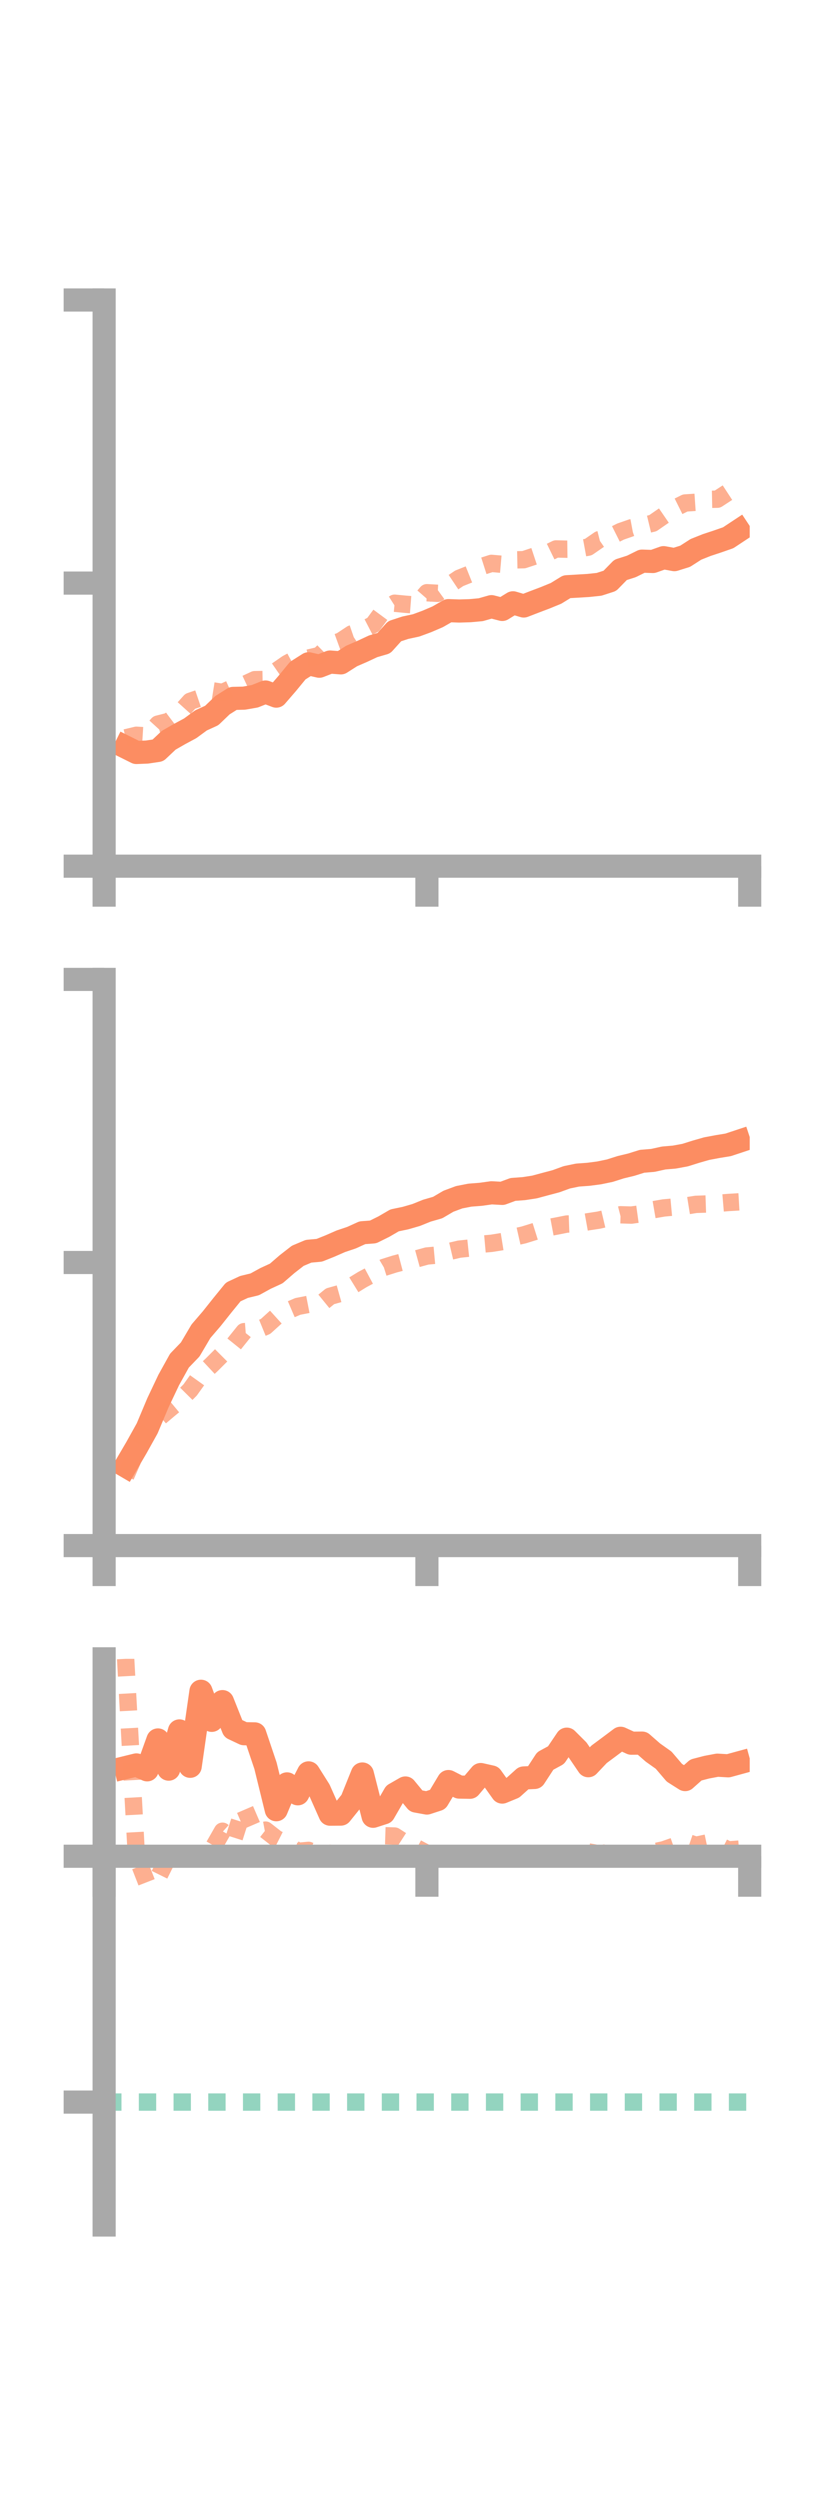 <?xml version="1.0" encoding="utf-8" standalone="no"?>
<!DOCTYPE svg PUBLIC "-//W3C//DTD SVG 1.1//EN"
  "http://www.w3.org/Graphics/SVG/1.1/DTD/svg11.dtd">
<!-- Created with matplotlib (https://matplotlib.org/) -->
<svg height="216pt" version="1.1" viewBox="0 0 72 216" width="72pt" xmlns="http://www.w3.org/2000/svg" xmlns:xlink="http://www.w3.org/1999/xlink">
 <defs>
  <style type="text/css">*{stroke-linecap:butt;stroke-linejoin:round;}</style>
 </defs>
 <g id="figure_1">
  <g id="patch_1">
   <path d="M 0 216 
L 72 216 
L 72 0 
L 0 0 
z
" style="fill:none;"/>
  </g>
  <g id="axes_1">
   <g id="patch_2">
    <path d="M 9 74.838 
L 64.8 74.838 
L 64.8 25.92 
L 9 25.92 
z
" style="fill:none;"/>
   </g>
   <g id="matplotlib.axis_1">
    <g id="xtick_1">
     <g id="line2d_1">
      <defs>
       <path d="M 0 0 
L 0 3.5 
" id="m72ac90fd02" style="stroke:#a9a9a9;stroke-width:2;"/>
      </defs>
      <g>
       <use style="fill:#a9a9a9;stroke:#a9a9a9;stroke-width:2;" x="9" xlink:href="#m72ac90fd02" y="74.838"/>
      </g>
     </g>
    </g>
    <g id="xtick_2">
     <g id="line2d_2">
      <g>
       <use style="fill:#a9a9a9;stroke:#a9a9a9;stroke-width:2;" x="36.9" xlink:href="#m72ac90fd02" y="74.838"/>
      </g>
     </g>
    </g>
    <g id="xtick_3">
     <g id="line2d_3">
      <g>
       <use style="fill:#a9a9a9;stroke:#a9a9a9;stroke-width:2;" x="64.8" xlink:href="#m72ac90fd02" y="74.838"/>
      </g>
     </g>
    </g>
   </g>
   <g id="matplotlib.axis_2">
    <g id="ytick_1">
     <g id="line2d_4">
      <defs>
       <path d="M 0 0 
L -3.5 0 
" id="mfb97a934d2" style="stroke:#a9a9a9;stroke-width:2;"/>
      </defs>
      <g>
       <use style="fill:#a9a9a9;stroke:#a9a9a9;stroke-width:2;" x="9" xlink:href="#mfb97a934d2" y="74.838"/>
      </g>
     </g>
    </g>
    <g id="ytick_2">
     <g id="line2d_5">
      <g>
       <use style="fill:#a9a9a9;stroke:#a9a9a9;stroke-width:2;" x="9" xlink:href="#mfb97a934d2" y="50.379"/>
      </g>
     </g>
    </g>
    <g id="ytick_3">
     <g id="line2d_6">
      <g>
       <use style="fill:#a9a9a9;stroke:#a9a9a9;stroke-width:2;" x="9" xlink:href="#mfb97a934d2" y="25.92"/>
      </g>
     </g>
    </g>
   </g>
   <g id="line2d_7">
    <path clip-path="url(#p44f67b12c0)" d="M 10.86 64.552 
L 11.79 65.015 
L 12.72 64.977 
L 13.65 64.837 
L 14.58 63.96 
L 15.51 63.426 
L 16.44 62.926 
L 17.37 62.244 
L 18.3 61.819 
L 19.23 60.927 
L 20.16 60.342 
L 21.09 60.321 
L 22.02 60.159 
L 22.95 59.79 
L 23.88 60.145 
L 24.81 59.07 
L 25.74 57.939 
L 26.67 57.351 
L 27.6 57.561 
L 28.53 57.2 
L 29.46 57.272 
L 30.39 56.679 
L 31.32 56.276 
L 32.25 55.841 
L 33.18 55.569 
L 34.11 54.538 
L 35.04 54.233 
L 35.97 54.034 
L 36.9 53.691 
L 37.83 53.292 
L 38.76 52.759 
L 39.69 52.792 
L 40.62 52.764 
L 41.55 52.68 
L 42.48 52.416 
L 43.41 52.656 
L 44.34 52.083 
L 45.27 52.358 
L 46.2 51.999 
L 47.13 51.647 
L 48.06 51.266 
L 48.99 50.694 
L 49.92 50.64 
L 50.85 50.584 
L 51.78 50.486 
L 52.71 50.186 
L 53.64 49.236 
L 54.57 48.941 
L 55.5 48.482 
L 56.43 48.513 
L 57.36 48.183 
L 58.29 48.353 
L 59.22 48.062 
L 60.15 47.465 
L 61.08 47.094 
L 62.01 46.786 
L 62.94 46.463 
L 63.87 45.848 
" style="fill:none;stroke:#fc8d62;stroke-linecap:square;stroke-width:2;"/>
   </g>
   <g id="line2d_8">
    <path clip-path="url(#p44f67b12c0)" d="M 10.86 63.751 
L 11.79 63.527 
L 12.72 63.583 
L 13.65 62.564 
L 14.58 62.329 
L 15.51 61.626 
L 16.44 60.593 
L 17.37 60.275 
L 18.3 59.676 
L 19.23 59.824 
L 20.16 59.406 
L 21.09 59.156 
L 22.02 58.724 
L 22.95 58.707 
L 23.88 57.977 
L 24.81 57.333 
L 25.74 56.835 
L 26.67 56.855 
L 27.6 56.636 
L 28.53 55.722 
L 29.46 55.384 
L 30.39 54.769 
L 31.32 54.45 
L 32.25 53.969 
L 33.18 52.709 
L 34.11 52.119 
L 35.04 52.208 
L 35.97 52.28 
L 36.9 51.212 
L 37.83 51.263 
L 38.76 50.589 
L 39.69 49.967 
L 40.62 49.594 
L 41.55 48.973 
L 42.48 48.676 
L 43.41 48.757 
L 44.34 48.376 
L 45.27 48.358 
L 46.2 48.05 
L 47.13 47.883 
L 48.06 47.429 
L 48.99 47.451 
L 49.92 47.44 
L 50.85 47.27 
L 51.78 46.628 
L 52.71 46.393 
L 53.64 45.926 
L 54.57 45.602 
L 55.5 45.427 
L 56.43 45.203 
L 57.36 44.56 
L 58.29 43.922 
L 59.22 43.459 
L 60.15 43.396 
L 61.08 43.149 
L 62.01 43.13 
L 62.94 42.523 
L 63.87 42.22 
" style="fill:none;stroke:#fc8d62;stroke-dasharray:1.5,1.5;stroke-dashoffset:0;stroke-opacity:0.7;stroke-width:1.5;"/>
   </g>
   <g id="patch_3">
    <path d="M 9 74.838 
L 9 25.92 
" style="fill:none;stroke:#a9a9a9;stroke-linecap:square;stroke-linejoin:miter;stroke-width:2;"/>
   </g>
   <g id="patch_4">
    <path d="M 64.8 74.838 
L 64.8 25.92 
" style="fill:none;"/>
   </g>
   <g id="patch_5">
    <path d="M 9 74.838 
L 64.8 74.838 
" style="fill:none;stroke:#a9a9a9;stroke-linecap:square;stroke-linejoin:miter;stroke-width:2;"/>
   </g>
   <g id="patch_6">
    <path d="M 9 25.92 
L 64.8 25.92 
" style="fill:none;"/>
   </g>
  </g>
  <g id="axes_2">
   <g id="patch_7">
    <path d="M 9 133.539 
L 64.8 133.539 
L 64.8 84.621 
L 9 84.621 
z
" style="fill:none;"/>
   </g>
   <g id="matplotlib.axis_3">
    <g id="xtick_4">
     <g id="line2d_9">
      <g>
       <use style="fill:#a9a9a9;stroke:#a9a9a9;stroke-width:2;" x="9" xlink:href="#m72ac90fd02" y="133.539"/>
      </g>
     </g>
    </g>
    <g id="xtick_5">
     <g id="line2d_10">
      <g>
       <use style="fill:#a9a9a9;stroke:#a9a9a9;stroke-width:2;" x="36.9" xlink:href="#m72ac90fd02" y="133.539"/>
      </g>
     </g>
    </g>
    <g id="xtick_6">
     <g id="line2d_11">
      <g>
       <use style="fill:#a9a9a9;stroke:#a9a9a9;stroke-width:2;" x="64.8" xlink:href="#m72ac90fd02" y="133.539"/>
      </g>
     </g>
    </g>
   </g>
   <g id="matplotlib.axis_4">
    <g id="ytick_4">
     <g id="line2d_12">
      <g>
       <use style="fill:#a9a9a9;stroke:#a9a9a9;stroke-width:2;" x="9" xlink:href="#mfb97a934d2" y="133.539"/>
      </g>
     </g>
    </g>
    <g id="ytick_5">
     <g id="line2d_13">
      <g>
       <use style="fill:#a9a9a9;stroke:#a9a9a9;stroke-width:2;" x="9" xlink:href="#mfb97a934d2" y="109.08"/>
      </g>
     </g>
    </g>
    <g id="ytick_6">
     <g id="line2d_14">
      <g>
       <use style="fill:#a9a9a9;stroke:#a9a9a9;stroke-width:2;" x="9" xlink:href="#mfb97a934d2" y="84.621"/>
      </g>
     </g>
    </g>
   </g>
   <g id="line2d_15">
    <path clip-path="url(#p97542b8025)" d="M 10.86 126.67 
L 11.79 125.082 
L 12.72 123.413 
L 13.65 121.202 
L 14.58 119.238 
L 15.51 117.56 
L 16.44 116.595 
L 17.37 115.019 
L 18.3 113.936 
L 19.23 112.767 
L 20.16 111.625 
L 21.09 111.192 
L 22.02 110.967 
L 22.95 110.456 
L 23.88 110.028 
L 24.81 109.224 
L 25.74 108.5 
L 26.67 108.108 
L 27.6 108.024 
L 28.53 107.652 
L 29.46 107.245 
L 30.39 106.932 
L 31.32 106.509 
L 32.25 106.439 
L 33.18 105.978 
L 34.11 105.438 
L 35.04 105.245 
L 35.97 104.976 
L 36.9 104.601 
L 37.83 104.333 
L 38.76 103.787 
L 39.69 103.441 
L 40.62 103.26 
L 41.55 103.188 
L 42.48 103.058 
L 43.41 103.109 
L 44.34 102.766 
L 45.27 102.698 
L 46.2 102.556 
L 47.13 102.305 
L 48.06 102.059 
L 48.99 101.72 
L 49.92 101.527 
L 50.85 101.46 
L 51.78 101.339 
L 52.71 101.146 
L 53.64 100.85 
L 54.57 100.625 
L 55.5 100.334 
L 56.43 100.258 
L 57.36 100.052 
L 58.29 99.972 
L 59.22 99.801 
L 60.15 99.508 
L 61.08 99.242 
L 62.01 99.067 
L 62.94 98.915 
L 63.87 98.607 
" style="fill:none;stroke:#fc8d62;stroke-linecap:square;stroke-width:2;"/>
   </g>
   <g id="line2d_16">
    <path clip-path="url(#p97542b8025)" d="M 10.86 127.54 
L 11.79 125.418 
L 12.72 123.648 
L 13.65 122.585 
L 14.58 121.797 
L 15.51 121.026 
L 16.44 120.087 
L 17.37 118.785 
L 18.3 117.916 
L 19.23 116.988 
L 20.16 116.214 
L 21.09 115.057 
L 22.02 114.986 
L 22.95 114.606 
L 23.88 113.763 
L 24.81 113.273 
L 25.74 112.874 
L 26.67 112.693 
L 27.6 112.757 
L 28.53 111.999 
L 29.46 111.738 
L 30.39 111.126 
L 31.32 110.554 
L 32.25 110.056 
L 33.18 109.505 
L 34.11 109.213 
L 35.04 108.968 
L 35.97 108.775 
L 36.9 108.519 
L 37.83 108.434 
L 38.76 108.147 
L 39.69 107.928 
L 40.62 107.83 
L 41.55 107.506 
L 42.48 107.423 
L 43.41 107.274 
L 44.34 106.908 
L 45.27 106.697 
L 46.2 106.409 
L 47.13 106.117 
L 48.06 105.942 
L 48.99 105.758 
L 49.92 105.724 
L 50.85 105.557 
L 51.78 105.414 
L 52.71 105.194 
L 53.64 104.956 
L 54.57 104.985 
L 55.5 104.856 
L 56.43 104.528 
L 57.36 104.368 
L 58.29 104.282 
L 59.22 104.206 
L 60.15 104.057 
L 61.08 104.026 
L 62.01 103.974 
L 62.94 103.896 
L 63.87 103.841 
" style="fill:none;stroke:#fc8d62;stroke-dasharray:1.5,1.5;stroke-dashoffset:0;stroke-opacity:0.7;stroke-width:1.5;"/>
   </g>
   <g id="patch_8">
    <path d="M 9 133.539 
L 9 84.621 
" style="fill:none;stroke:#a9a9a9;stroke-linecap:square;stroke-linejoin:miter;stroke-width:2;"/>
   </g>
   <g id="patch_9">
    <path d="M 64.8 133.539 
L 64.8 84.621 
" style="fill:none;"/>
   </g>
   <g id="patch_10">
    <path d="M 9 133.539 
L 64.8 133.539 
" style="fill:none;stroke:#a9a9a9;stroke-linecap:square;stroke-linejoin:miter;stroke-width:2;"/>
   </g>
   <g id="patch_11">
    <path d="M 9 84.621 
L 64.8 84.621 
" style="fill:none;"/>
   </g>
  </g>
  <g id="axes_3">
   <g id="patch_12">
    <path d="M 9 192.24 
L 64.8 192.24 
L 64.8 143.322 
L 9 143.322 
z
" style="fill:none;"/>
   </g>
   <g id="matplotlib.axis_5">
    <g id="xtick_7">
     <g id="line2d_17">
      <g>
       <use style="fill:#a9a9a9;stroke:#a9a9a9;stroke-width:2;" x="9" xlink:href="#m72ac90fd02" y="160.379"/>
      </g>
     </g>
    </g>
    <g id="xtick_8">
     <g id="line2d_18">
      <g>
       <use style="fill:#a9a9a9;stroke:#a9a9a9;stroke-width:2;" x="36.9" xlink:href="#m72ac90fd02" y="160.379"/>
      </g>
     </g>
    </g>
    <g id="xtick_9">
     <g id="line2d_19">
      <g>
       <use style="fill:#a9a9a9;stroke:#a9a9a9;stroke-width:2;" x="64.8" xlink:href="#m72ac90fd02" y="160.379"/>
      </g>
     </g>
    </g>
   </g>
   <g id="matplotlib.axis_6">
    <g id="ytick_7">
     <g id="line2d_20">
      <g>
       <use style="fill:#a9a9a9;stroke:#a9a9a9;stroke-width:2;" x="9" xlink:href="#mfb97a934d2" y="160.379"/>
      </g>
     </g>
    </g>
    <g id="ytick_8">
     <g id="line2d_21">
      <g>
       <use style="fill:#a9a9a9;stroke:#a9a9a9;stroke-width:2;" x="9" xlink:href="#mfb97a934d2" y="181.62"/>
      </g>
     </g>
    </g>
   </g>
   <g id="line2d_22">
    <path clip-path="url(#pa00b3b2c14)" d="M 10.86 152.718 
L 11.79 152.49 
L 12.72 152.914 
L 13.65 150.332 
L 14.58 152.854 
L 15.51 149.552 
L 16.44 152.608 
L 17.37 146.125 
L 18.3 148.638 
L 19.23 147.02 
L 20.16 149.353 
L 21.09 149.792 
L 22.02 149.808 
L 22.95 152.566 
L 23.88 156.36 
L 24.81 154.129 
L 25.74 154.984 
L 26.67 153.177 
L 27.6 154.652 
L 28.53 156.746 
L 29.46 156.738 
L 30.39 155.583 
L 31.32 153.273 
L 32.25 156.926 
L 33.18 156.626 
L 34.11 155.016 
L 35.04 154.482 
L 35.97 155.612 
L 36.9 155.782 
L 37.83 155.478 
L 38.76 153.927 
L 39.69 154.403 
L 40.62 154.42 
L 41.55 153.321 
L 42.48 153.53 
L 43.41 154.835 
L 44.34 154.452 
L 45.27 153.616 
L 46.2 153.572 
L 47.13 152.147 
L 48.06 151.643 
L 48.99 150.264 
L 49.92 151.19 
L 50.85 152.558 
L 51.78 151.575 
L 52.71 150.884 
L 53.64 150.187 
L 54.57 150.613 
L 55.5 150.604 
L 56.43 151.418 
L 57.36 152.078 
L 58.29 153.167 
L 59.22 153.756 
L 60.15 152.928 
L 61.08 152.686 
L 62.01 152.511 
L 62.94 152.566 
L 63.87 152.312 
" style="fill:none;stroke:#fc8d62;stroke-linecap:square;stroke-width:2;"/>
   </g>
   <g id="line2d_23">
    <path clip-path="url(#pa00b3b2c14)" d="M 10.86 143.322 
L 11.79 160.379 
L 12.72 162.757 
L 13.65 162.255 
L 14.58 160.379 
L 15.51 160.379 
L 16.44 160.378 
L 17.37 160.136 
L 18.3 159.845 
L 19.23 158.218 
L 20.16 159.057 
L 21.09 156.134 
L 22.02 158.294 
L 22.95 158.122 
L 23.88 158.85 
L 24.81 159.319 
L 25.74 159.96 
L 26.67 159.872 
L 27.6 160.259 
L 28.53 160.122 
L 29.46 160.191 
L 30.39 160.321 
L 31.32 160.325 
L 32.25 160.178 
L 33.18 158.605 
L 34.11 158.634 
L 35.04 159.231 
L 35.97 159.637 
L 36.9 160.136 
L 37.83 160.266 
L 38.76 160.25 
L 39.69 160.277 
L 40.62 160.378 
L 41.55 160.379 
L 42.48 160.379 
L 43.41 160.379 
L 44.34 160.379 
L 45.27 160.378 
L 46.2 160.373 
L 47.13 160.369 
L 48.06 160.366 
L 48.99 160.342 
L 49.92 160.257 
L 50.85 160.005 
L 51.78 160.172 
L 52.71 160.051 
L 53.64 160.278 
L 54.57 160.281 
L 55.5 160.237 
L 56.43 160.023 
L 57.36 159.823 
L 58.29 159.498 
L 59.22 159.116 
L 60.15 159.435 
L 61.08 159.238 
L 62.01 159.357 
L 62.94 159.833 
L 63.87 159.765 
" style="fill:none;stroke:#fc8d62;stroke-dasharray:1.5,1.5;stroke-dashoffset:0;stroke-opacity:0.7;stroke-width:1.5;"/>
   </g>
   <g id="line2d_24">
    <path clip-path="url(#pa00b3b2c14)" d="M 9 181.62 
L 64.8 181.62 
" style="fill:none;stroke:#66c2a5;stroke-dasharray:1.5,1.5;stroke-dashoffset:0;stroke-opacity:0.7;stroke-width:1.5;"/>
   </g>
   <g id="patch_13">
    <path d="M 9 192.24 
L 9 143.322 
" style="fill:none;stroke:#a9a9a9;stroke-linecap:square;stroke-linejoin:miter;stroke-width:2;"/>
   </g>
   <g id="patch_14">
    <path d="M 64.8 192.24 
L 64.8 143.322 
" style="fill:none;"/>
   </g>
   <g id="patch_15">
    <path d="M 9 160.379 
L 64.8 160.379 
" style="fill:none;stroke:#a9a9a9;stroke-linecap:square;stroke-linejoin:miter;stroke-width:2;"/>
   </g>
   <g id="patch_16">
    <path d="M 9 143.322 
L 64.8 143.322 
" style="fill:none;"/>
   </g>
  </g>
 </g>
 <defs>
  <clipPath id="p44f67b12c0">
   <rect height="48.918" width="55.8" x="9" y="25.92"/>
  </clipPath>
  <clipPath id="p97542b8025">
   <rect height="48.918" width="55.8" x="9" y="84.621"/>
  </clipPath>
  <clipPath id="pa00b3b2c14">
   <rect height="48.918" width="55.8" x="9" y="143.322"/>
  </clipPath>
 </defs>
</svg>
